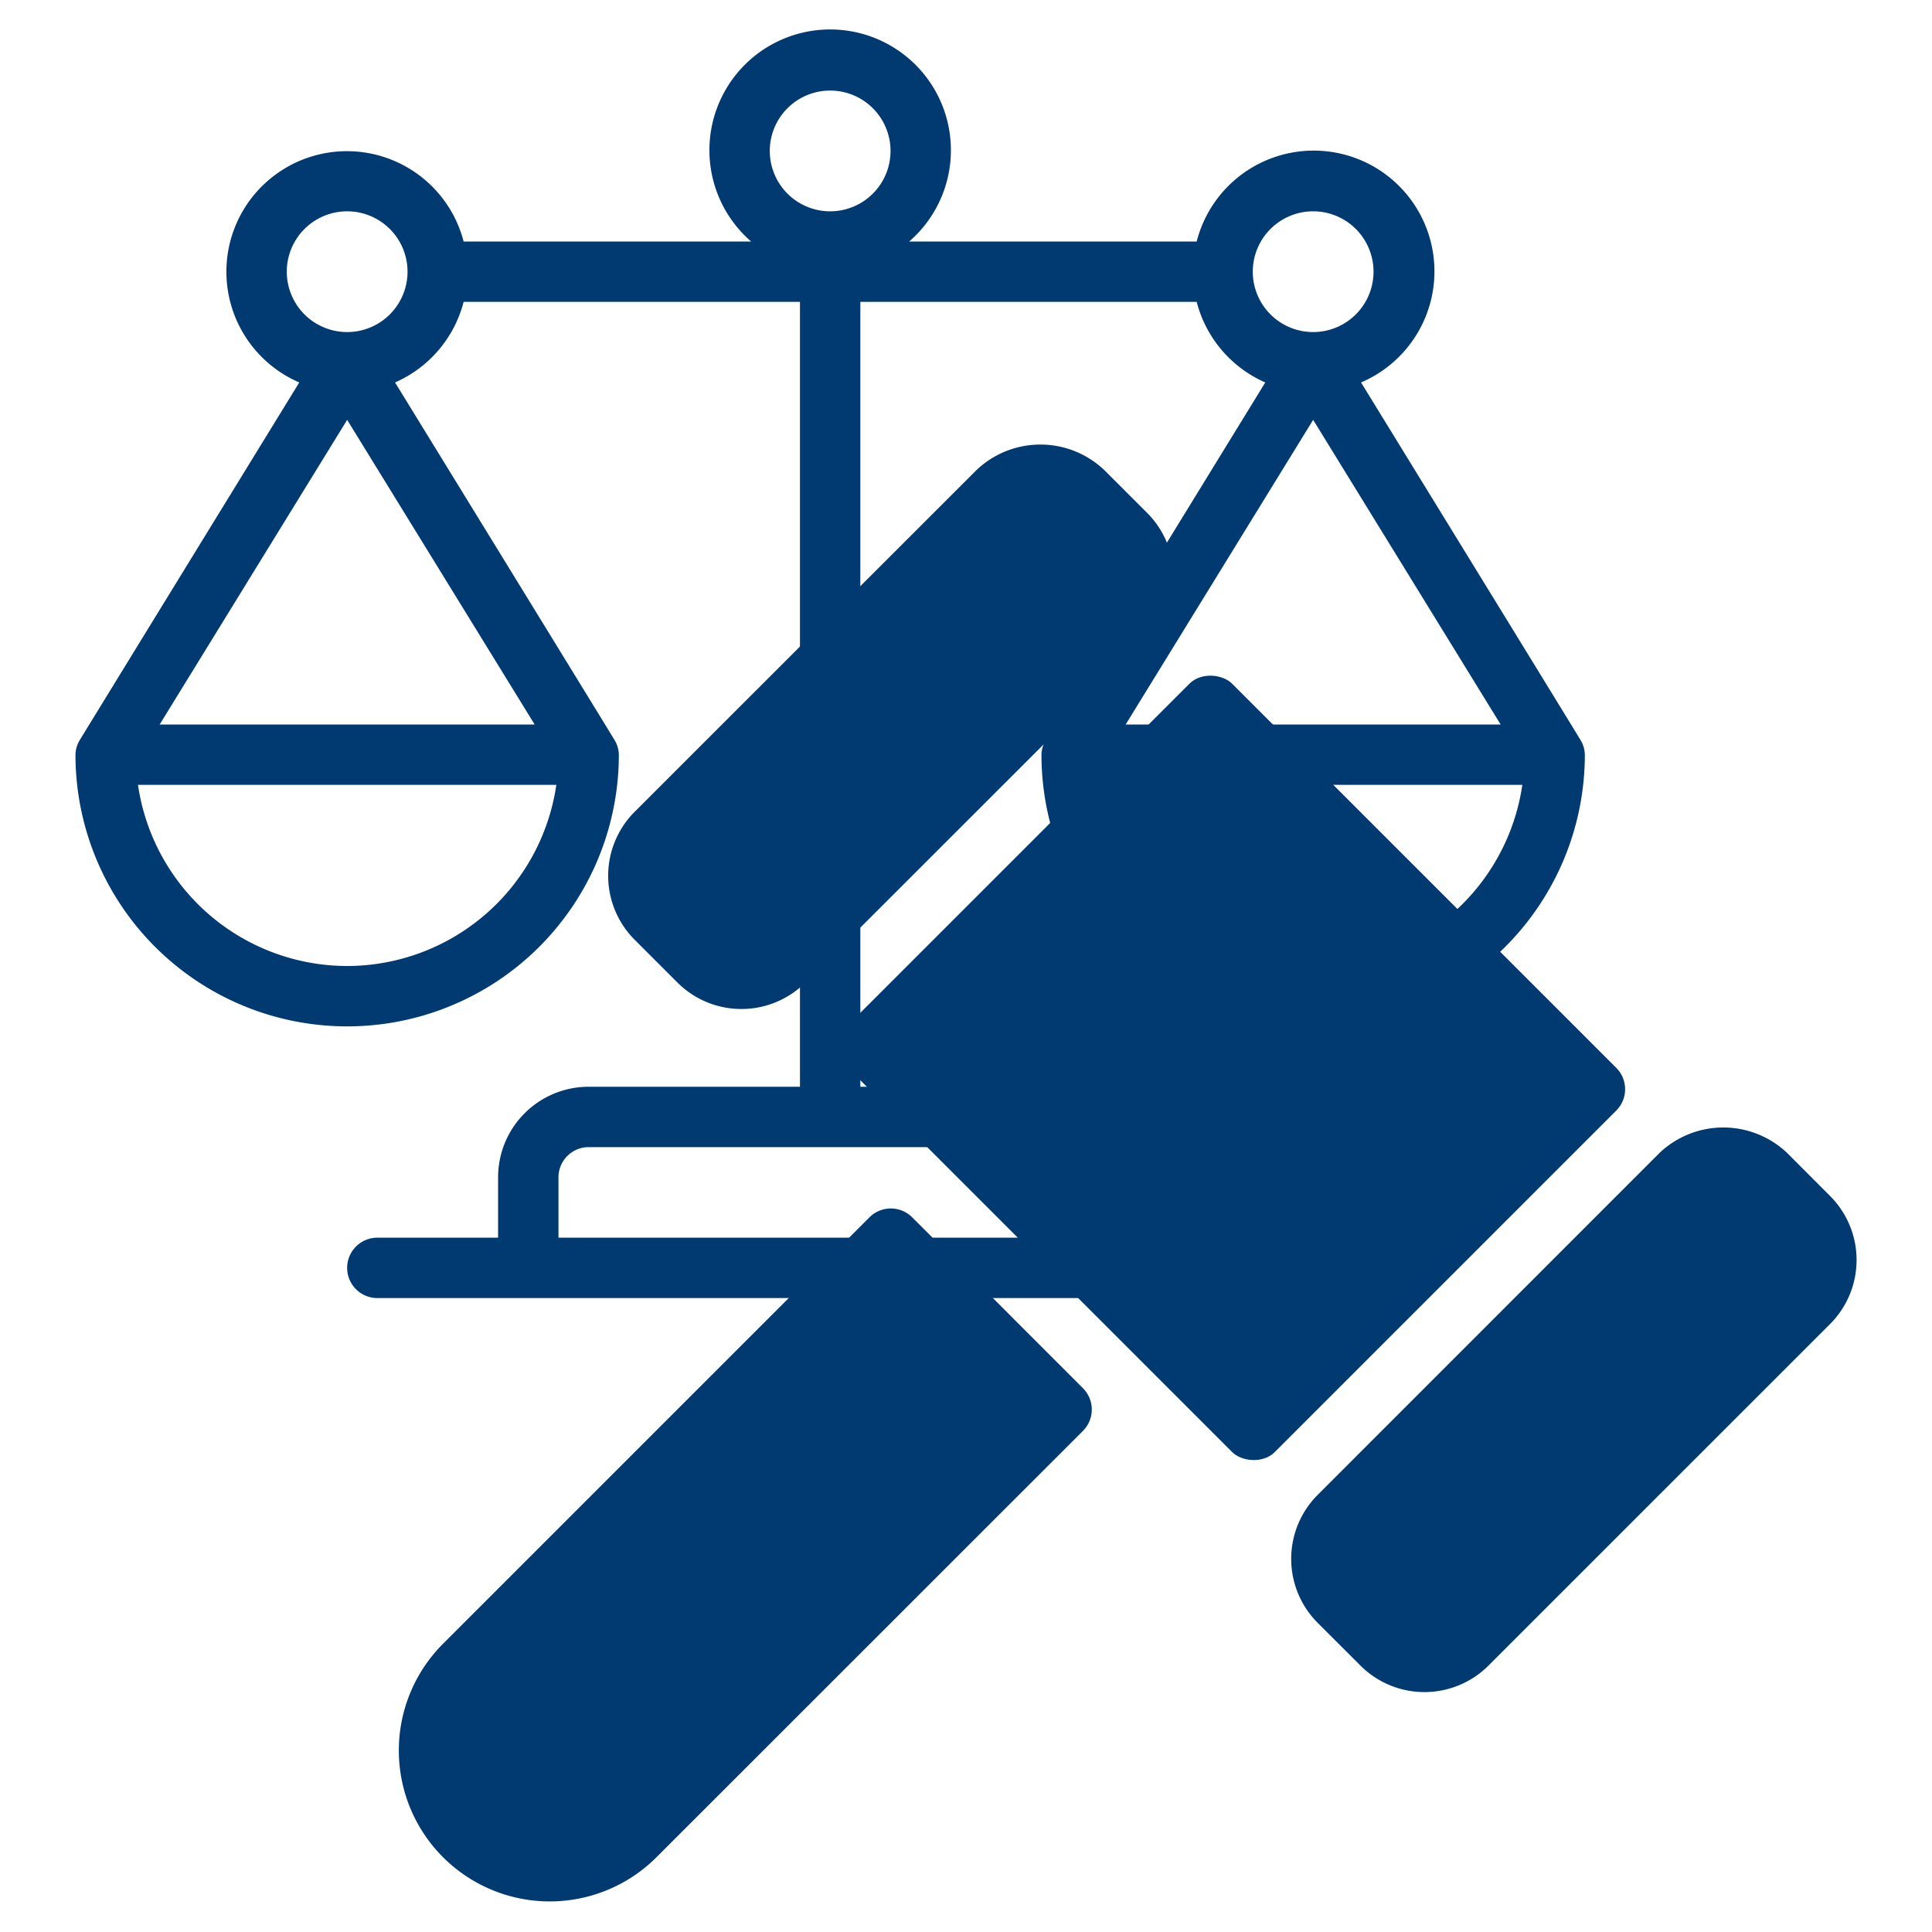 <?xml version="1.0"?>
<svg xmlns="http://www.w3.org/2000/svg" xmlns:xlink="http://www.w3.org/1999/xlink" xmlns:svgjs="http://svgjs.com/svgjs" version="1.1" width="512" height="512" x="0" y="0" viewBox="0 0 64 64" style="enable-background:new 0 0 512 512" xml:space="preserve" class=""><g><g xmlns="http://www.w3.org/2000/svg" fill="#c4a2fc"><rect height="20" rx="1" transform="matrix(.707 -.707 .707 .707 -13.057 39.227)" width="18" x="31.824" y="25.375" fill="#003a7045" data-original="#c4a2fc" style=""/><path d="m60.623 39.618-1.415-1.418a3.07 3.07 0 0 0 -4.242 0l-11.315 11.318a3 3 0 0 0 0 4.242l1.415 1.414a3 3 0 0 0 4.242 0l11.315-11.314a3 3 0 0 0 0-4.242z" fill="#003a7045" data-original="#c4a2fc" style=""/><path d="m22.439 32.546a3 3 0 0 0 4.242 0l11.319-11.314a3 3 0 0 0 0-4.242l-1.414-1.413a3.072 3.072 0 0 0 -4.244 0l-11.317 11.313a3 3 0 0 0 0 4.242z" fill="#003a7045" data-original="#c4a2fc" style=""/><path d="m30.217 40.325a1 1 0 0 0 -1.414 0l-14.142 14.142a5 5 0 0 0 7.071 7.071l14.142-14.138a1 1 0 0 0 0-1.414z" fill="#003a7045" data-original="#c4a2fc" style=""/></g><path xmlns="http://www.w3.org/2000/svg" d="m52.355 24.512c0-.012-7.269-11.843-7.269-11.843a4 4 0 1 0 -5.444-4.669h-9.524a4 4 0 1 0 -5.236 0h-9.524a3.993 3.993 0 1 0 -5.444 4.669s-7.265 11.831-7.27 11.844a.977.977 0 0 0 -.144.487 9 9 0 0 0 18 0 .971.971 0 0 0 -.145-.488c0-.012-7.269-11.843-7.269-11.843a4.006 4.006 0 0 0 2.272-2.669h11.142v26h-7a3 3 0 0 0 -3 3v2h-4a1 1 0 0 0 0 2h30a1 1 0 0 0 0-2h-4v-2a3 3 0 0 0 -3-3h-7v-26h11.142a4.006 4.006 0 0 0 2.272 2.669s-7.265 11.831-7.27 11.844a.977.977 0 0 0 -.144.487 9 9 0 0 0 18 0 .971.971 0 0 0 -.145-.488zm-15.855 14.488v2h-18v-2a1 1 0 0 1 1-1h16a1 1 0 0 1 1 1zm-9-36a2 2 0 1 1 -2 2 2 2 0 0 1 2-2zm-16 10.908 6.211 10.092h-12.422zm0 18.092a7.011 7.011 0 0 1 -6.929-6h13.858a7.011 7.011 0 0 1 -6.929 6zm0-21a2 2 0 1 1 2-2 2 2 0 0 1 -2 2zm32-4a2 2 0 1 1 -2 2 2 2 0 0 1 2-2zm6.211 17h-12.422l6.211-10.092zm-6.211 8a7.011 7.011 0 0 1 -6.929-6h13.858a7.011 7.011 0 0 1 -6.929 6z" fill="#003a70" data-original="#151a6a" style="" class=""/></g></svg>

